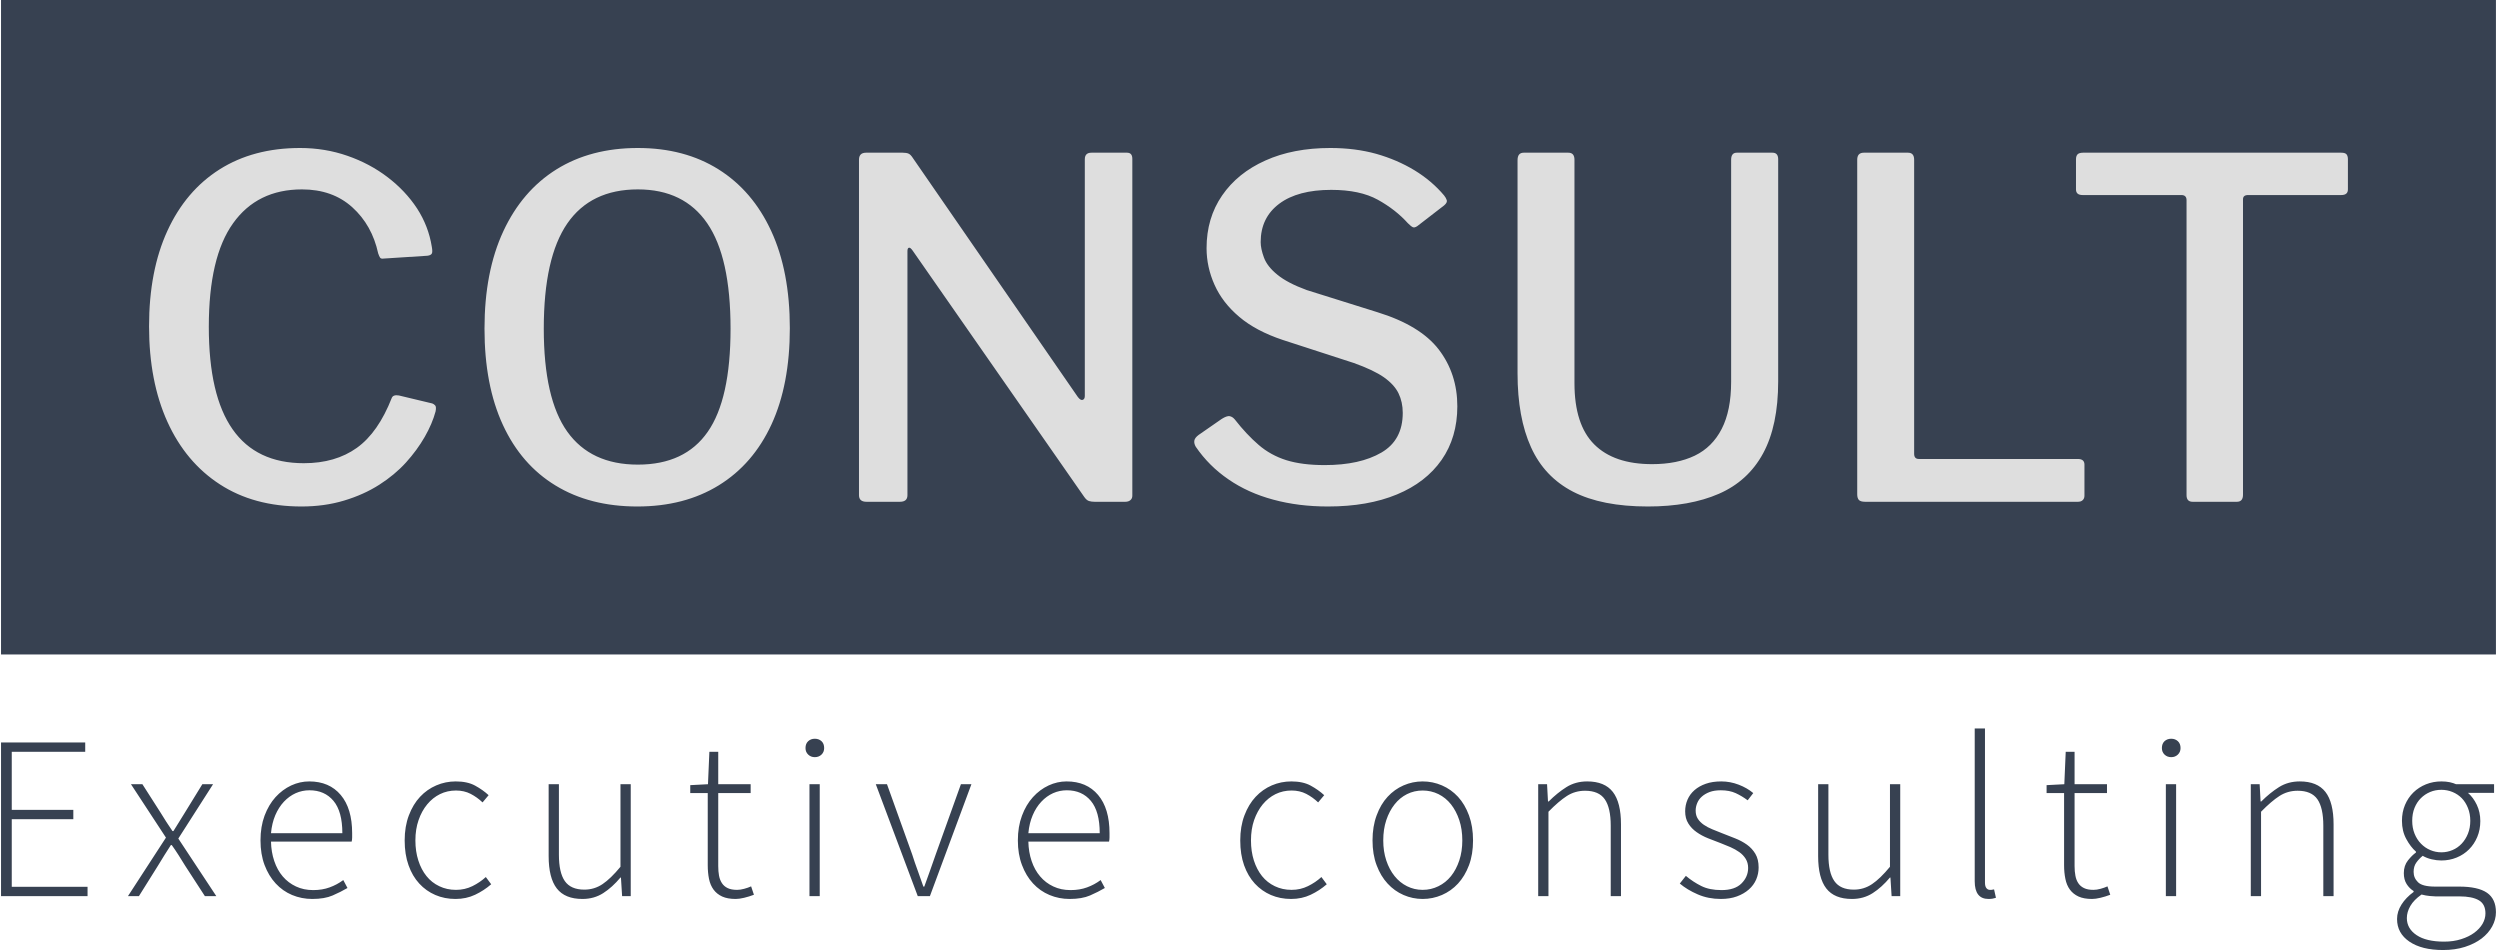 <svg xmlns="http://www.w3.org/2000/svg" version="1.1" xmlns:xlink="http://www.w3.org/1999/xlink" xmlns:svgjs="http://svgjs.dev/svgjs" width="1000" height="381" viewBox="0 0 1000 381"><g transform="matrix(1,0,0,1,-0.606,-0.495)"><svg viewBox="0 0 396 151" data-background-color="#dedede" preserveAspectRatio="xMidYMid meet" height="381" width="1000" xmlns="http://www.w3.org/2000/svg" xmlns:xlink="http://www.w3.org/1999/xlink"><g id="tight-bounds" transform="matrix(1,0,0,1,0.24,0.196)"><svg viewBox="0 0 395.52 150.608" height="150.608" width="395.52"><g><svg viewBox="0 0 395.52 150.608" height="150.608" width="395.52"><g><svg viewBox="0 0 395.52 150.608" height="150.608" width="395.52"><g><svg viewBox="0 0 395.52 150.608" height="150.608" width="395.52"><g><svg viewBox="0 0 395.52 103.755" height="103.755" width="395.52"><rect width="395.52" height="103.755" x="0" y="0" opacity="1" fill="#374151" data-fill-palette-color="tertiary"></rect><g transform="matrix(1,0,0,1,23.462,23.462)"><svg width="348.597" viewBox="2.9 -37.6 233.69 38.1" height="56.832" data-palette-color="#dedede"><path d="M18.95-37.6L18.95-37.6Q21.6-37.6 23.98-36.77 26.35-35.95 28.25-34.5 30.15-33.05 31.38-31.18 32.6-29.3 32.95-27.1L32.95-27.1Q33.05-26.55 32.95-26.38 32.85-26.2 32.5-26.15L32.5-26.15 27.85-25.85Q27.55-25.8 27.45-25.95 27.35-26.1 27.25-26.4L27.25-26.4Q26.6-29.4 24.5-31.3 22.4-33.2 19.15-33.2L19.15-33.2Q14.4-33.2 11.83-29.6 9.25-26 9.25-18.6L9.25-18.6Q9.25-11.3 11.78-7.7 14.3-4.1 19.35-4.1L19.35-4.1Q22.7-4.1 24.98-5.73 27.25-7.35 28.7-11.05L28.7-11.05Q28.85-11.4 29.45-11.3L29.45-11.3 33-10.45Q33.15-10.4 33.3-10.25 33.45-10.1 33.35-9.6L33.35-9.6Q33-8.3 32.2-6.9 31.4-5.5 30.2-4.17 29-2.85 27.35-1.8 25.7-0.75 23.63-0.13 21.55 0.5 19.1 0.5L19.1 0.5Q14.05 0.5 10.43-1.85 6.8-4.2 4.85-8.5 2.9-12.8 2.9-18.65L2.9-18.65Q2.9-24.55 4.85-28.8 6.8-33.05 10.4-35.33 14-37.6 18.95-37.6L18.95-37.6ZM54.8 0.5L54.8 0.5Q49.75 0.5 46.1-1.73 42.45-3.95 40.5-8.18 38.55-12.4 38.55-18.4L38.55-18.4Q38.55-24.45 40.55-28.75 42.55-33.05 46.2-35.33 49.85-37.6 54.85-37.6L54.85-37.6Q59.8-37.6 63.42-35.33 67.05-33.05 69.02-28.78 71-24.5 71-18.45L71-18.45Q71-12.45 69.05-8.22 67.1-4 63.45-1.75 59.8 0.5 54.8 0.5L54.8 0.5ZM54.85-3.95L54.85-3.95Q59.85-3.95 62.27-7.43 64.7-10.9 64.7-18.4L64.7-18.4Q64.7-26 62.22-29.6 59.75-33.2 54.85-33.2L54.85-33.2Q49.85-33.2 47.35-29.58 44.85-25.95 44.85-18.4L44.85-18.4Q44.85-10.95 47.35-7.45 49.85-3.95 54.85-3.95L54.85-3.95ZM103.05-37.1L106.84-37.1Q107.4-37.1 107.4-36.45L107.4-36.45 107.4-0.65Q107.4-0.35 107.2-0.18 107 0 106.65 0L106.65 0 103.4 0Q103.05 0 102.8-0.08 102.55-0.15 102.3-0.5L102.3-0.5 84.05-26.7Q83.8-27.05 83.65-27 83.5-26.95 83.5-26.65L83.5-26.65 83.5-0.7Q83.5 0 82.7 0L82.7 0 79.15 0Q78.35 0 78.35-0.7L78.35-0.7 78.35-36.35Q78.35-37.1 79.1-37.1L79.1-37.1 83-37.1Q83.4-37.1 83.62-37 83.85-36.9 84.1-36.5L84.1-36.5 101.6-11.15Q101.9-10.75 102.12-10.83 102.35-10.9 102.35-11.25L102.35-11.25 102.35-36.4Q102.35-37.1 103.05-37.1L103.05-37.1ZM136.69-29.6L136.69-29.6Q135.39-31.05 133.49-32.1 131.59-33.15 128.54-33.15L128.54-33.15Q124.99-33.15 123.02-31.68 121.04-30.2 121.04-27.6L121.04-27.6Q121.04-26.9 121.39-25.95 121.74-25 122.82-24.13 123.89-23.25 125.94-22.5L125.94-22.5 133.44-20.15Q137.99-18.75 139.97-16.18 141.94-13.6 141.94-10.15L141.94-10.15Q141.94-6.85 140.27-4.45 138.59-2.05 135.52-0.78 132.44 0.5 128.19 0.5L128.19 0.5Q125.04 0.5 122.37-0.23 119.69-0.95 117.62-2.38 115.54-3.8 114.14-5.85L114.14-5.85Q113.94-6.2 113.99-6.5 114.04-6.8 114.44-7.1L114.44-7.1 116.89-8.8Q117.44-9.15 117.74-9.1 118.04-9.05 118.29-8.75L118.29-8.75Q119.54-7.15 120.82-6.05 122.09-4.95 123.77-4.42 125.44-3.9 127.84-3.9L127.84-3.9Q131.59-3.9 133.87-5.23 136.14-6.55 136.14-9.45L136.14-9.45Q136.14-10.6 135.69-11.53 135.24-12.45 134.14-13.23 133.04-14 130.94-14.75L130.94-14.75 123.39-17.2Q120.54-18.15 118.77-19.65 116.99-21.15 116.14-23.05 115.29-24.95 115.29-26.95L115.29-26.95Q115.29-30.15 116.94-32.55 118.59-34.95 121.54-36.27 124.49-37.6 128.44-37.6L128.44-37.6Q131.09-37.6 133.32-36.98 135.54-36.35 137.39-35.23 139.24-34.1 140.54-32.55L140.54-32.55Q140.74-32.3 140.82-32.05 140.89-31.8 140.54-31.5L140.54-31.5 137.69-29.3Q137.39-29.1 137.22-29.18 137.04-29.25 136.69-29.6L136.69-29.6ZM176.04-12.8L176.04-12.8Q176.04-8.1 174.44-5.15 172.84-2.2 169.74-0.85 166.64 0.5 162.19 0.5L162.19 0.5Q157.29 0.5 154.24-1.07 151.19-2.65 149.77-5.8 148.34-8.95 148.34-13.65L148.34-13.65 148.34-36.3Q148.34-37.1 148.99-37.1L148.99-37.1 153.74-37.1Q154.39-37.1 154.39-36.35L154.39-36.35 154.39-12.6Q154.39-8.2 156.49-6.1 158.59-4 162.64-4L162.64-4Q165.29-4 167.17-4.9 169.04-5.8 170.04-7.75 171.04-9.7 171.04-12.75L171.04-12.75 171.04-36.35Q171.04-37.1 171.64-37.1L171.64-37.1 175.44-37.1Q176.04-37.1 176.04-36.4L176.04-36.4 176.04-12.8ZM184.44-36.35L184.44-36.35Q184.44-37.1 185.14-37.1L185.14-37.1 189.84-37.1Q190.49-37.1 190.49-36.35L190.49-36.35 190.49-5.1Q190.49-4.55 190.99-4.55L190.99-4.55 207.89-4.55Q208.59-4.55 208.59-3.95L208.59-3.95 208.59-0.65Q208.59-0.35 208.41-0.18 208.24 0 207.89 0L207.89 0 185.29 0Q184.79 0 184.61-0.2 184.44-0.4 184.44-0.8L184.44-0.8 184.44-36.35ZM207.69-33.2L207.69-36.4Q207.69-36.75 207.86-36.93 208.04-37.1 208.44-37.1L208.44-37.1 235.89-37.1Q236.29-37.1 236.44-36.93 236.59-36.75 236.59-36.4L236.59-36.4 236.59-33.2Q236.59-32.6 235.89-32.6L235.89-32.6 225.99-32.6Q225.44-32.6 225.44-32.15L225.44-32.15 225.44-0.75Q225.44 0 224.79 0L224.79 0 220.09 0Q219.44 0 219.44-0.7L219.44-0.7 219.44-32.05Q219.44-32.6 218.89-32.6L218.89-32.6 208.39-32.6Q207.69-32.6 207.69-33.2L207.69-33.2Z" opacity="1" transform="matrix(1,0,0,1,0,0)" fill="#dedede" class="undefined-text-0" data-fill-palette-color="quaternary" id="text-0"></path></svg></g></svg></g><g transform="matrix(1,0,0,1,0,115.486)"><svg viewBox="0 0 395.52 35.122" height="35.122" width="395.52"><g transform="matrix(1,0,0,1,0,0)"><svg width="395.52" viewBox="4.85 -35.95 534.91 47.5" height="35.122" data-palette-color="#374151"><path d="M23.4 0L4.85 0 4.85-32.95 22.9-32.95 22.9-30.95 7.15-30.95 7.15-18.5 20.35-18.5 20.35-16.5 7.15-16.5 7.15-2 23.4-2 23.4 0ZM34.41 0L32.06 0 40.21-12.55 32.71-24 35.16-24 39.06-17.9Q39.66-16.9 40.29-15.93 40.91-14.95 41.61-13.95L41.61-13.95 41.81-13.95Q42.46-14.95 43.04-15.93 43.61-16.9 44.26-17.9L44.26-17.9 48.01-24 50.31-24 42.86-12.35 51.01 0 48.56 0 44.31-6.55Q43.61-7.7 42.91-8.8 42.21-9.9 41.46-10.95L41.46-10.95 41.26-10.95Q40.56-9.9 39.89-8.8 39.21-7.7 38.51-6.55L38.51-6.55 34.41 0ZM71.58 0.6L71.58 0.6Q69.28 0.6 67.25-0.25 65.23-1.1 63.73-2.73 62.23-4.35 61.35-6.68 60.48-9 60.48-11.95L60.48-11.95Q60.48-14.9 61.35-17.25 62.23-19.6 63.7-21.23 65.18-22.85 67.05-23.73 68.93-24.6 70.93-24.6L70.93-24.6Q75.23-24.6 77.68-21.7 80.13-18.8 80.13-13.5L80.13-13.5Q80.13-13.05 80.13-12.6 80.13-12.15 80.03-11.7L80.03-11.7 62.73-11.7Q62.78-9.45 63.43-7.53 64.08-5.6 65.25-4.23 66.43-2.85 68.08-2.08 69.73-1.3 71.78-1.3L71.78-1.3Q73.73-1.3 75.3-1.88 76.88-2.45 78.23-3.45L78.23-3.45 79.13-1.75Q77.68-0.9 75.95-0.15 74.23 0.6 71.58 0.6ZM62.73-13.5L62.73-13.5 78.03-13.5Q78.03-18.15 76.13-20.43 74.23-22.7 70.98-22.7L70.98-22.7Q69.43-22.7 68.03-22.08 66.63-21.45 65.5-20.25 64.38-19.05 63.65-17.35 62.93-15.65 62.73-13.5ZM102.29 0.6L102.29 0.6Q99.94 0.6 97.97-0.25 95.99-1.1 94.52-2.7 93.04-4.3 92.22-6.63 91.39-8.95 91.39-11.95L91.39-11.95Q91.39-14.95 92.29-17.32 93.19-19.7 94.69-21.3 96.19-22.9 98.17-23.75 100.14-24.6 102.34-24.6L102.34-24.6Q104.84-24.6 106.49-23.7 108.14-22.8 109.39-21.65L109.39-21.65 108.09-20.1Q106.94-21.2 105.54-21.93 104.14-22.65 102.39-22.65L102.39-22.65Q100.54-22.65 98.97-21.88 97.39-21.1 96.22-19.68 95.04-18.25 94.37-16.3 93.69-14.35 93.69-11.95L93.69-11.95Q93.69-9.6 94.32-7.65 94.94-5.7 96.07-4.3 97.19-2.9 98.82-2.13 100.44-1.35 102.39-1.35L102.39-1.35Q104.29-1.35 105.92-2.15 107.54-2.95 108.79-4.1L108.79-4.1 109.94-2.55Q108.39-1.2 106.49-0.3 104.59 0.6 102.29 0.6ZM129.51 0.6L129.51 0.6Q125.76 0.6 124.01-1.65 122.26-3.9 122.26-8.6L122.26-8.6 122.26-24 124.46-24 124.46-8.9Q124.46-5.05 125.73-3.23 127.01-1.4 129.91-1.4L129.91-1.4Q132.06-1.4 133.81-2.58 135.56-3.75 137.66-6.3L137.66-6.3 137.66-24 139.86-24 139.86 0 138.01 0 137.76-4 137.66-4Q135.91-1.9 133.96-0.65 132.01 0.6 129.51 0.6ZM162.37 0.6L162.37 0.6Q160.62 0.6 159.47 0.08 158.32-0.45 157.62-1.4 156.92-2.35 156.64-3.7 156.37-5.05 156.37-6.65L156.37-6.65 156.37-22.1 152.62-22.1 152.62-23.8 156.42-24 156.72-30.95 158.62-30.95 158.62-24 165.57-24 165.57-22.1 158.62-22.1 158.62-6.45Q158.62-5.3 158.79-4.38 158.97-3.45 159.42-2.78 159.87-2.1 160.64-1.73 161.42-1.35 162.67-1.35L162.67-1.35Q163.37-1.35 164.19-1.58 165.02-1.8 165.67-2.1L165.67-2.1 166.27-0.3Q165.22 0.1 164.17 0.35 163.12 0.6 162.37 0.6ZM180.38 0L178.18 0 178.18-24 180.38-24 180.38 0ZM179.33-29.8L179.33-29.8Q178.48-29.8 177.91-30.35 177.33-30.9 177.33-31.75L177.33-31.75Q177.33-32.7 177.91-33.23 178.48-33.75 179.33-33.75L179.33-33.75Q180.18-33.75 180.76-33.23 181.33-32.7 181.33-31.75L181.33-31.75Q181.33-30.9 180.76-30.35 180.18-29.8 179.33-29.8ZM204 0L201.4 0 192.4-24 194.8-24 200.2-8.95Q200.75-7.2 201.4-5.45 202.05-3.7 202.6-2.05L202.6-2.05 202.8-2.05Q203.4-3.7 204.02-5.45 204.65-7.2 205.25-8.95L205.25-8.95 210.65-24 212.9-24 204 0ZM233.96 0.6L233.96 0.6Q231.66 0.6 229.64-0.25 227.61-1.1 226.11-2.73 224.61-4.35 223.74-6.68 222.86-9 222.86-11.95L222.86-11.95Q222.86-14.9 223.74-17.25 224.61-19.6 226.09-21.23 227.56-22.85 229.44-23.73 231.31-24.6 233.31-24.6L233.31-24.6Q237.61-24.6 240.06-21.7 242.51-18.8 242.51-13.5L242.51-13.5Q242.51-13.05 242.51-12.6 242.51-12.15 242.41-11.7L242.41-11.7 225.11-11.7Q225.16-9.45 225.81-7.53 226.46-5.6 227.64-4.23 228.81-2.85 230.46-2.08 232.11-1.3 234.16-1.3L234.16-1.3Q236.11-1.3 237.69-1.88 239.26-2.45 240.61-3.45L240.61-3.45 241.51-1.75Q240.06-0.9 238.34-0.15 236.61 0.6 233.96 0.6ZM225.11-13.5L225.11-13.5 240.41-13.5Q240.41-18.15 238.51-20.43 236.61-22.7 233.36-22.7L233.36-22.7Q231.81-22.7 230.41-22.08 229.01-21.45 227.89-20.25 226.76-19.05 226.04-17.35 225.31-15.65 225.11-13.5ZM281.44 0.6L281.44 0.6Q279.09 0.6 277.11-0.25 275.14-1.1 273.66-2.7 272.19-4.3 271.36-6.63 270.54-8.95 270.54-11.95L270.54-11.95Q270.54-14.95 271.44-17.32 272.34-19.7 273.84-21.3 275.34-22.9 277.31-23.75 279.29-24.6 281.49-24.6L281.49-24.6Q283.99-24.6 285.64-23.7 287.29-22.8 288.54-21.65L288.54-21.65 287.24-20.1Q286.09-21.2 284.69-21.93 283.29-22.65 281.54-22.65L281.54-22.65Q279.69-22.65 278.11-21.88 276.54-21.1 275.36-19.68 274.19-18.25 273.51-16.3 272.84-14.35 272.84-11.95L272.84-11.95Q272.84-9.6 273.46-7.65 274.09-5.7 275.21-4.3 276.34-2.9 277.96-2.13 279.59-1.35 281.54-1.35L281.54-1.35Q283.44-1.35 285.06-2.15 286.69-2.95 287.94-4.1L287.94-4.1 289.09-2.55Q287.54-1.2 285.64-0.3 283.74 0.6 281.44 0.6ZM309.65 0.6L309.65 0.6Q307.5 0.6 305.55-0.25 303.6-1.1 302.13-2.7 300.65-4.3 299.78-6.63 298.9-8.95 298.9-11.95L298.9-11.95Q298.9-14.95 299.78-17.32 300.65-19.7 302.13-21.3 303.6-22.9 305.55-23.75 307.5-24.6 309.65-24.6L309.65-24.6Q311.8-24.6 313.78-23.75 315.75-22.9 317.23-21.3 318.7-19.7 319.58-17.32 320.45-14.95 320.45-11.95L320.45-11.95Q320.45-8.95 319.58-6.63 318.7-4.3 317.23-2.7 315.75-1.1 313.78-0.25 311.8 0.6 309.65 0.6ZM309.65-1.35L309.65-1.35Q311.45-1.35 313.03-2.13 314.6-2.9 315.73-4.3 316.85-5.7 317.5-7.65 318.15-9.6 318.15-11.95L318.15-11.95Q318.15-14.35 317.5-16.3 316.85-18.25 315.73-19.68 314.6-21.1 313.03-21.88 311.45-22.65 309.65-22.65L309.65-22.65Q307.85-22.65 306.3-21.88 304.75-21.1 303.63-19.68 302.5-18.25 301.85-16.3 301.2-14.35 301.2-11.95L301.2-11.95Q301.2-9.6 301.85-7.65 302.5-5.7 303.63-4.3 304.75-2.9 306.3-2.13 307.85-1.35 309.65-1.35ZM336.62 0L334.42 0 334.42-24 336.32-24 336.52-20.3 336.67-20.3Q338.52-22.15 340.47-23.38 342.42-24.6 344.92-24.6L344.92-24.6Q348.67-24.6 350.42-22.35 352.17-20.1 352.17-15.4L352.17-15.4 352.17 0 349.97 0 349.97-15.1Q349.97-18.95 348.69-20.78 347.42-22.6 344.47-22.6L344.47-22.6Q342.32-22.6 340.57-21.48 338.82-20.35 336.62-18.1L336.62-18.1 336.62 0ZM373.58 0.6L373.58 0.6Q370.88 0.6 368.63-0.38 366.38-1.35 364.78-2.7L364.78-2.7 366.08-4.35Q367.63-3.05 369.38-2.18 371.13-1.3 373.73-1.3L373.73-1.3Q376.58-1.3 378.01-2.73 379.43-4.15 379.43-6.05L379.43-6.05Q379.43-7.15 378.91-8 378.38-8.85 377.53-9.45 376.68-10.05 375.66-10.5 374.63-10.95 373.58-11.35L373.58-11.35Q372.23-11.85 370.86-12.4 369.48-12.95 368.38-13.73 367.28-14.5 366.61-15.58 365.93-16.65 365.93-18.2L365.93-18.2Q365.93-19.5 366.43-20.68 366.93-21.85 367.93-22.73 368.93-23.6 370.36-24.1 371.78-24.6 373.68-24.6L373.68-24.6Q375.58-24.6 377.41-23.9 379.23-23.2 380.53-22.1L380.53-22.1 379.33-20.55Q378.13-21.45 376.78-22.08 375.43-22.7 373.58-22.7L373.58-22.7Q372.18-22.7 371.18-22.33 370.18-21.95 369.51-21.35 368.83-20.75 368.51-19.95 368.18-19.15 368.18-18.35L368.18-18.35Q368.18-17.3 368.66-16.57 369.13-15.85 369.93-15.3 370.73-14.75 371.76-14.33 372.78-13.9 373.83-13.5L373.83-13.5Q375.23-12.95 376.63-12.4 378.03-11.85 379.16-11.05 380.28-10.25 380.98-9.08 381.68-7.9 381.68-6.15L381.68-6.15Q381.68-4.8 381.16-3.58 380.63-2.35 379.58-1.43 378.53-0.5 377.03 0.05 375.53 0.6 373.58 0.6ZM401.69 0.6L401.69 0.6Q397.94 0.6 396.19-1.65 394.44-3.9 394.44-8.6L394.44-8.6 394.44-24 396.64-24 396.64-8.9Q396.64-5.05 397.92-3.23 399.19-1.4 402.09-1.4L402.09-1.4Q404.24-1.4 405.99-2.58 407.74-3.75 409.84-6.3L409.84-6.3 409.84-24 412.04-24 412.04 0 410.19 0 409.94-4 409.84-4Q408.09-1.9 406.14-0.65 404.19 0.6 401.69 0.6ZM430.96 0.6L430.96 0.6Q428.01 0.6 428.01-3.2L428.01-3.2 428.01-35.95 430.21-35.95 430.21-2.9Q430.21-2.1 430.51-1.73 430.81-1.35 431.26-1.35L431.26-1.35Q431.41-1.35 431.58-1.35 431.76-1.35 432.16-1.45L432.16-1.45 432.56 0.35Q432.21 0.45 431.86 0.53 431.51 0.6 430.96 0.6ZM453.17 0.6L453.17 0.6Q451.42 0.6 450.27 0.08 449.12-0.45 448.42-1.4 447.72-2.35 447.45-3.7 447.17-5.05 447.17-6.65L447.17-6.65 447.17-22.1 443.42-22.1 443.42-23.8 447.22-24 447.52-30.95 449.42-30.95 449.42-24 456.37-24 456.37-22.1 449.42-22.1 449.42-6.45Q449.42-5.3 449.6-4.38 449.77-3.45 450.22-2.78 450.67-2.1 451.45-1.73 452.22-1.35 453.47-1.35L453.47-1.35Q454.17-1.35 455-1.58 455.82-1.8 456.47-2.1L456.47-2.1 457.07-0.3Q456.02 0.1 454.97 0.35 453.92 0.6 453.17 0.6ZM471.19 0L468.99 0 468.99-24 471.19-24 471.19 0ZM470.14-29.8L470.14-29.8Q469.29-29.8 468.71-30.35 468.14-30.9 468.14-31.75L468.14-31.75Q468.14-32.7 468.71-33.23 469.29-33.75 470.14-33.75L470.14-33.75Q470.99-33.75 471.56-33.23 472.14-32.7 472.14-31.75L472.14-31.75Q472.14-30.9 471.56-30.35 470.99-29.8 470.14-29.8ZM489.4 0L487.2 0 487.2-24 489.1-24 489.3-20.3 489.45-20.3Q491.3-22.15 493.25-23.38 495.2-24.6 497.7-24.6L497.7-24.6Q501.45-24.6 503.2-22.35 504.95-20.1 504.95-15.4L504.95-15.4 504.95 0 502.75 0 502.75-15.1Q502.75-18.95 501.48-20.78 500.2-22.6 497.25-22.6L497.25-22.6Q495.1-22.6 493.35-21.48 491.6-20.35 489.4-18.1L489.4-18.1 489.4 0ZM528.41 11.55L528.41 11.55Q523.86 11.55 521.21 9.75 518.56 7.95 518.56 4.9L518.56 4.9Q518.56 3.3 519.51 1.8 520.46 0.3 522.11-0.9L522.11-0.9 522.11-1.1Q521.21-1.65 520.61-2.6 520.01-3.55 520.01-4.95L520.01-4.95Q520.01-6.55 520.91-7.68 521.81-8.8 522.61-9.35L522.61-9.35 522.61-9.55Q521.46-10.55 520.54-12.25 519.61-13.95 519.61-16.15L519.61-16.15Q519.61-18 520.26-19.55 520.91-21.1 522.06-22.23 523.21-23.35 524.76-23.98 526.31-24.6 528.06-24.6L528.06-24.6Q529.06-24.6 529.86-24.43 530.66-24.25 531.21-24L531.21-24 539.36-24 539.36-22.15 533.76-22.15Q534.91-21.15 535.66-19.58 536.41-18 536.41-16.1L536.41-16.1Q536.41-14.25 535.76-12.7 535.11-11.15 533.99-10.03 532.86-8.9 531.34-8.28 529.81-7.65 528.06-7.65L528.06-7.65Q527.06-7.65 525.99-7.9 524.91-8.15 524.06-8.65L524.06-8.65Q523.26-8 522.69-7.2 522.11-6.4 522.11-5.2L522.11-5.2Q522.11-3.9 523.06-2.98 524.01-2.05 526.71-2.05L526.71-2.05 531.86-2.05Q535.91-2.05 537.84-0.73 539.76 0.6 539.76 3.45L539.76 3.45Q539.76 5 538.96 6.48 538.16 7.95 536.69 9.08 535.21 10.2 533.11 10.88 531.01 11.55 528.41 11.55ZM528.06-9.4L528.06-9.4Q529.31-9.4 530.44-9.88 531.56-10.35 532.41-11.25 533.26-12.15 533.76-13.4 534.26-14.65 534.26-16.15L534.26-16.15Q534.26-17.65 533.76-18.9 533.26-20.15 532.44-21 531.61-21.85 530.46-22.33 529.31-22.8 528.06-22.8L528.06-22.8Q526.76-22.8 525.64-22.33 524.51-21.85 523.66-21 522.81-20.15 522.31-18.93 521.81-17.7 521.81-16.15L521.81-16.15Q521.81-14.65 522.31-13.4 522.81-12.15 523.69-11.25 524.56-10.35 525.69-9.88 526.81-9.4 528.06-9.4ZM528.66 9.75L528.66 9.75Q530.66 9.75 532.31 9.22 533.96 8.7 535.11 7.85 536.26 7 536.89 5.93 537.51 4.85 537.51 3.7L537.51 3.7Q537.51 1.7 536.09 0.88 534.66 0.05 531.96 0.05L531.96 0.05 526.81 0.05Q526.41 0.05 525.59-0.03 524.76-0.1 523.81-0.35L523.81-0.35Q522.16 0.8 521.41 2.1 520.66 3.4 520.66 4.7L520.66 4.7Q520.66 6.95 522.74 8.35 524.81 9.75 528.66 9.75Z" opacity="1" transform="matrix(1,0,0,1,0,0)" fill="#374151" class="undefined-text-1" data-fill-palette-color="secondary" id="text-1"></path></svg></g></svg></g></svg></g></svg></g></svg></g><defs></defs></svg><rect width="395.52" height="150.608" fill="none" stroke="none" visibility="hidden"></rect></g></svg></g></svg>